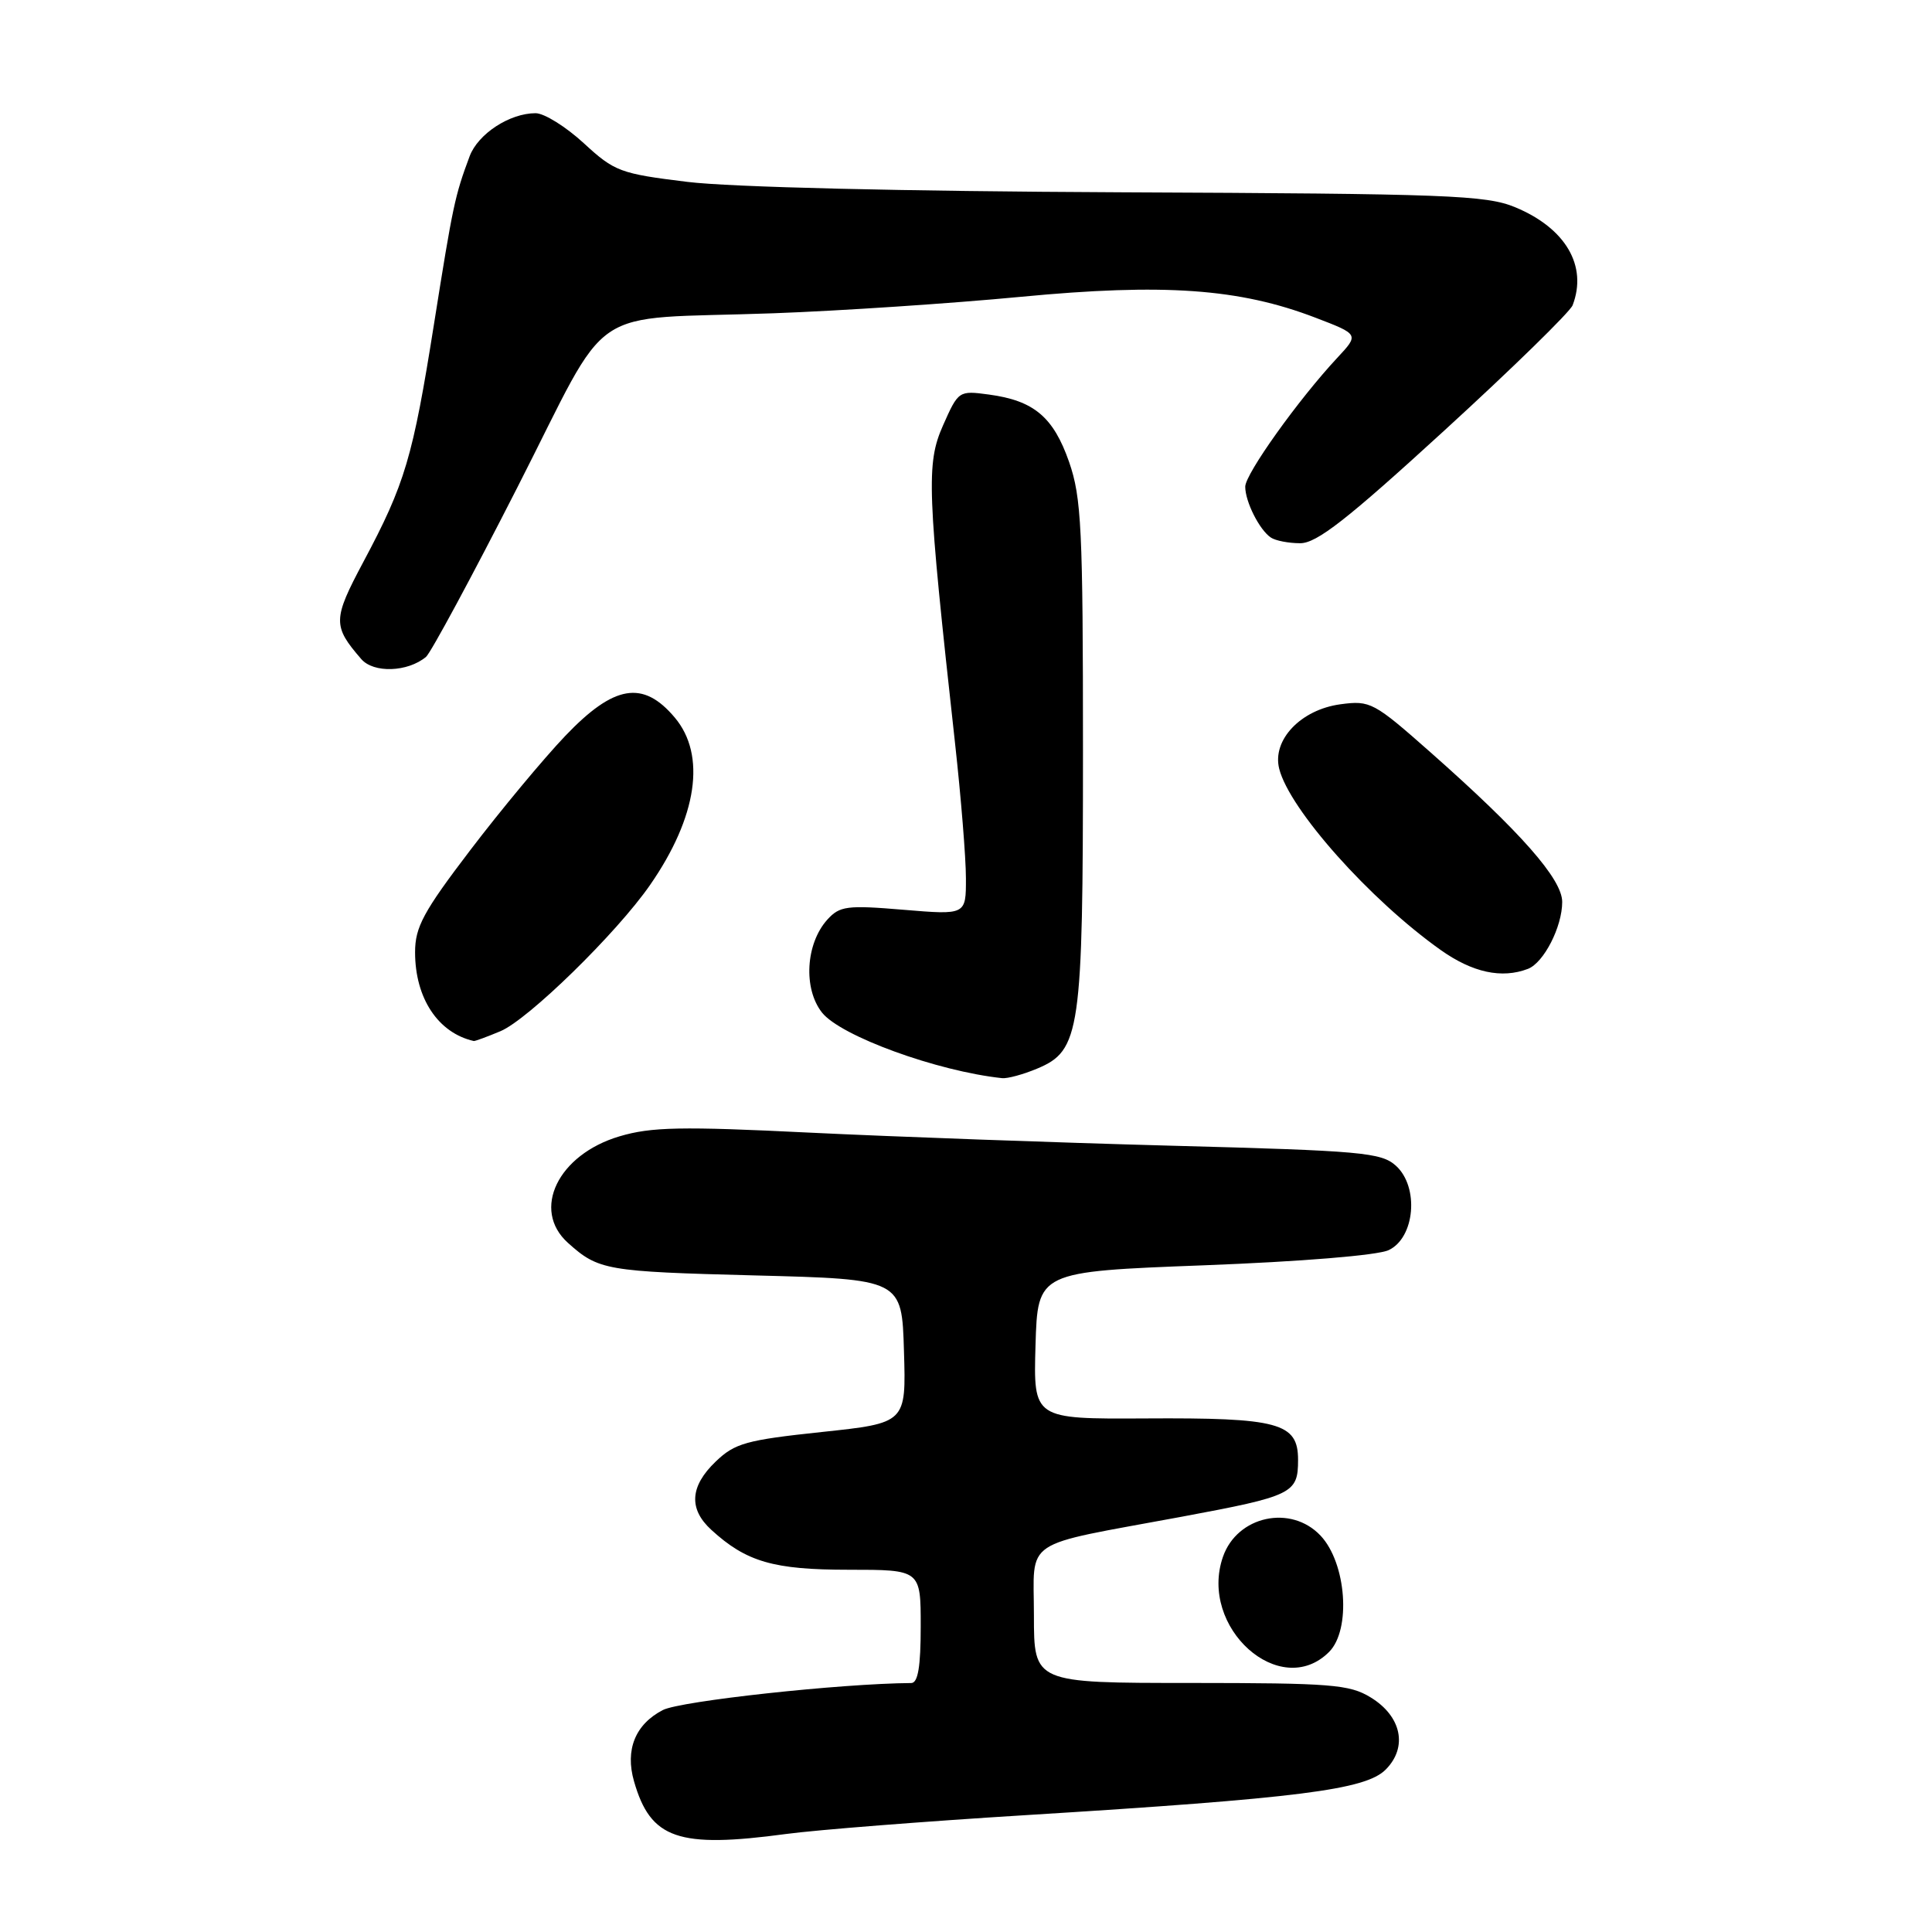 <?xml version="1.0" encoding="UTF-8" standalone="no"?>
<!DOCTYPE svg PUBLIC "-//W3C//DTD SVG 1.1//EN" "http://www.w3.org/Graphics/SVG/1.1/DTD/svg11.dtd" >
<svg xmlns="http://www.w3.org/2000/svg" xmlns:xlink="http://www.w3.org/1999/xlink" version="1.1" viewBox="0 0 256 256">
 <g >
 <path fill="currentColor"
d=" M 104.18 243.01 C 108.20 242.47 122.53 241.34 136.00 240.51 C 172.08 238.28 180.93 237.16 183.60 234.49 C 186.57 231.52 185.72 227.41 181.61 224.91 C 178.82 223.20 176.37 223.01 157.75 223.00 C 137.00 223.00 137.00 223.00 137.00 214.04 C 137.00 203.68 135.09 204.96 156.50 200.99 C 171.31 198.23 172.00 197.90 172.00 193.44 C 172.00 188.53 169.45 187.84 151.71 187.95 C 136.93 188.03 136.93 188.03 137.21 178.27 C 137.50 168.50 137.50 168.50 159.50 167.66 C 172.39 167.17 182.54 166.34 184.00 165.65 C 187.49 164.02 188.07 157.28 184.97 154.47 C 183.02 152.71 180.48 152.48 155.17 151.81 C 139.95 151.40 118.40 150.62 107.29 150.08 C 90.26 149.24 86.29 149.32 82.09 150.57 C 73.93 152.99 70.39 160.30 75.25 164.68 C 79.30 168.32 80.29 168.49 100.00 169.00 C 119.50 169.50 119.50 169.50 119.78 179.03 C 120.07 188.56 120.07 188.56 108.87 189.75 C 98.89 190.81 97.37 191.23 94.84 193.66 C 91.42 196.93 91.22 199.94 94.25 202.71 C 98.89 206.96 102.49 208.00 112.45 208.00 C 122.00 208.00 122.00 208.00 122.00 215.50 C 122.00 220.83 121.64 223.00 120.75 223.01 C 111.34 223.08 90.15 225.39 87.83 226.59 C 84.18 228.48 82.81 231.85 84.01 236.03 C 86.20 243.68 89.85 244.94 104.18 243.01 Z  M 176.11 218.89 C 179.05 215.95 178.41 207.13 174.99 203.49 C 171.07 199.32 163.94 200.85 162.05 206.28 C 158.79 215.64 169.64 225.36 176.11 218.89 Z  M 137.42 141.60 C 143.15 139.20 143.50 136.80 143.50 99.50 C 143.50 70.02 143.30 65.94 141.66 61.21 C 139.58 55.25 136.99 53.08 131.04 52.28 C 127.04 51.74 126.99 51.78 124.95 56.38 C 122.71 61.44 122.84 64.93 126.55 98.50 C 127.34 105.65 127.99 113.69 127.99 116.37 C 128.00 121.24 128.00 121.24 119.72 120.55 C 112.22 119.92 111.27 120.05 109.63 121.85 C 106.76 125.03 106.41 130.99 108.92 134.17 C 111.37 137.28 124.19 141.95 132.78 142.86 C 133.49 142.94 135.58 142.37 137.42 141.60 Z  M 66.31 136.64 C 69.98 135.11 81.72 123.64 86.14 117.26 C 92.39 108.25 93.60 100.05 89.41 95.08 C 85.21 90.09 81.37 90.73 74.90 97.51 C 72.01 100.54 66.35 107.35 62.32 112.64 C 56.10 120.80 55.00 122.84 55.00 126.18 C 55.00 132.27 58.05 136.87 62.78 137.94 C 62.94 137.97 64.52 137.39 66.31 136.64 Z  M 202.46 128.38 C 204.56 127.57 207.00 122.81 207.00 119.51 C 207.00 116.49 201.51 110.26 189.61 99.74 C 182.03 93.04 181.57 92.79 177.62 93.32 C 172.36 94.03 168.54 98.05 169.50 101.86 C 170.85 107.25 181.52 119.23 190.90 125.88 C 195.12 128.87 198.99 129.71 202.46 128.38 Z  M 56.45 87.04 C 57.07 86.52 62.52 76.43 68.54 64.61 C 81.29 39.61 77.14 42.43 102.50 41.51 C 111.30 41.19 126.04 40.21 135.26 39.33 C 154.23 37.52 164.22 38.23 174.29 42.09 C 180.09 44.31 180.09 44.31 177.20 47.41 C 172.06 52.92 165.00 62.80 165.00 64.49 C 165.00 66.48 166.89 70.23 168.40 71.23 C 169.00 71.64 170.75 71.98 172.27 71.98 C 174.46 72.00 178.50 68.84 191.40 57.03 C 200.40 48.80 208.04 41.33 208.38 40.45 C 210.38 35.23 207.45 30.23 200.77 27.46 C 196.91 25.86 191.84 25.67 148.50 25.48 C 119.58 25.35 96.76 24.80 91.08 24.10 C 82.17 23.01 81.43 22.73 77.35 18.97 C 74.98 16.79 72.11 15.00 70.97 15.00 C 67.53 15.00 63.35 17.73 62.23 20.70 C 60.27 25.96 60.02 27.13 57.51 42.92 C 54.70 60.64 53.68 64.09 48.14 74.47 C 44.09 82.07 44.07 82.95 47.87 87.33 C 49.50 89.22 54.01 89.07 56.45 87.04 Z "/>
</g>
</svg>